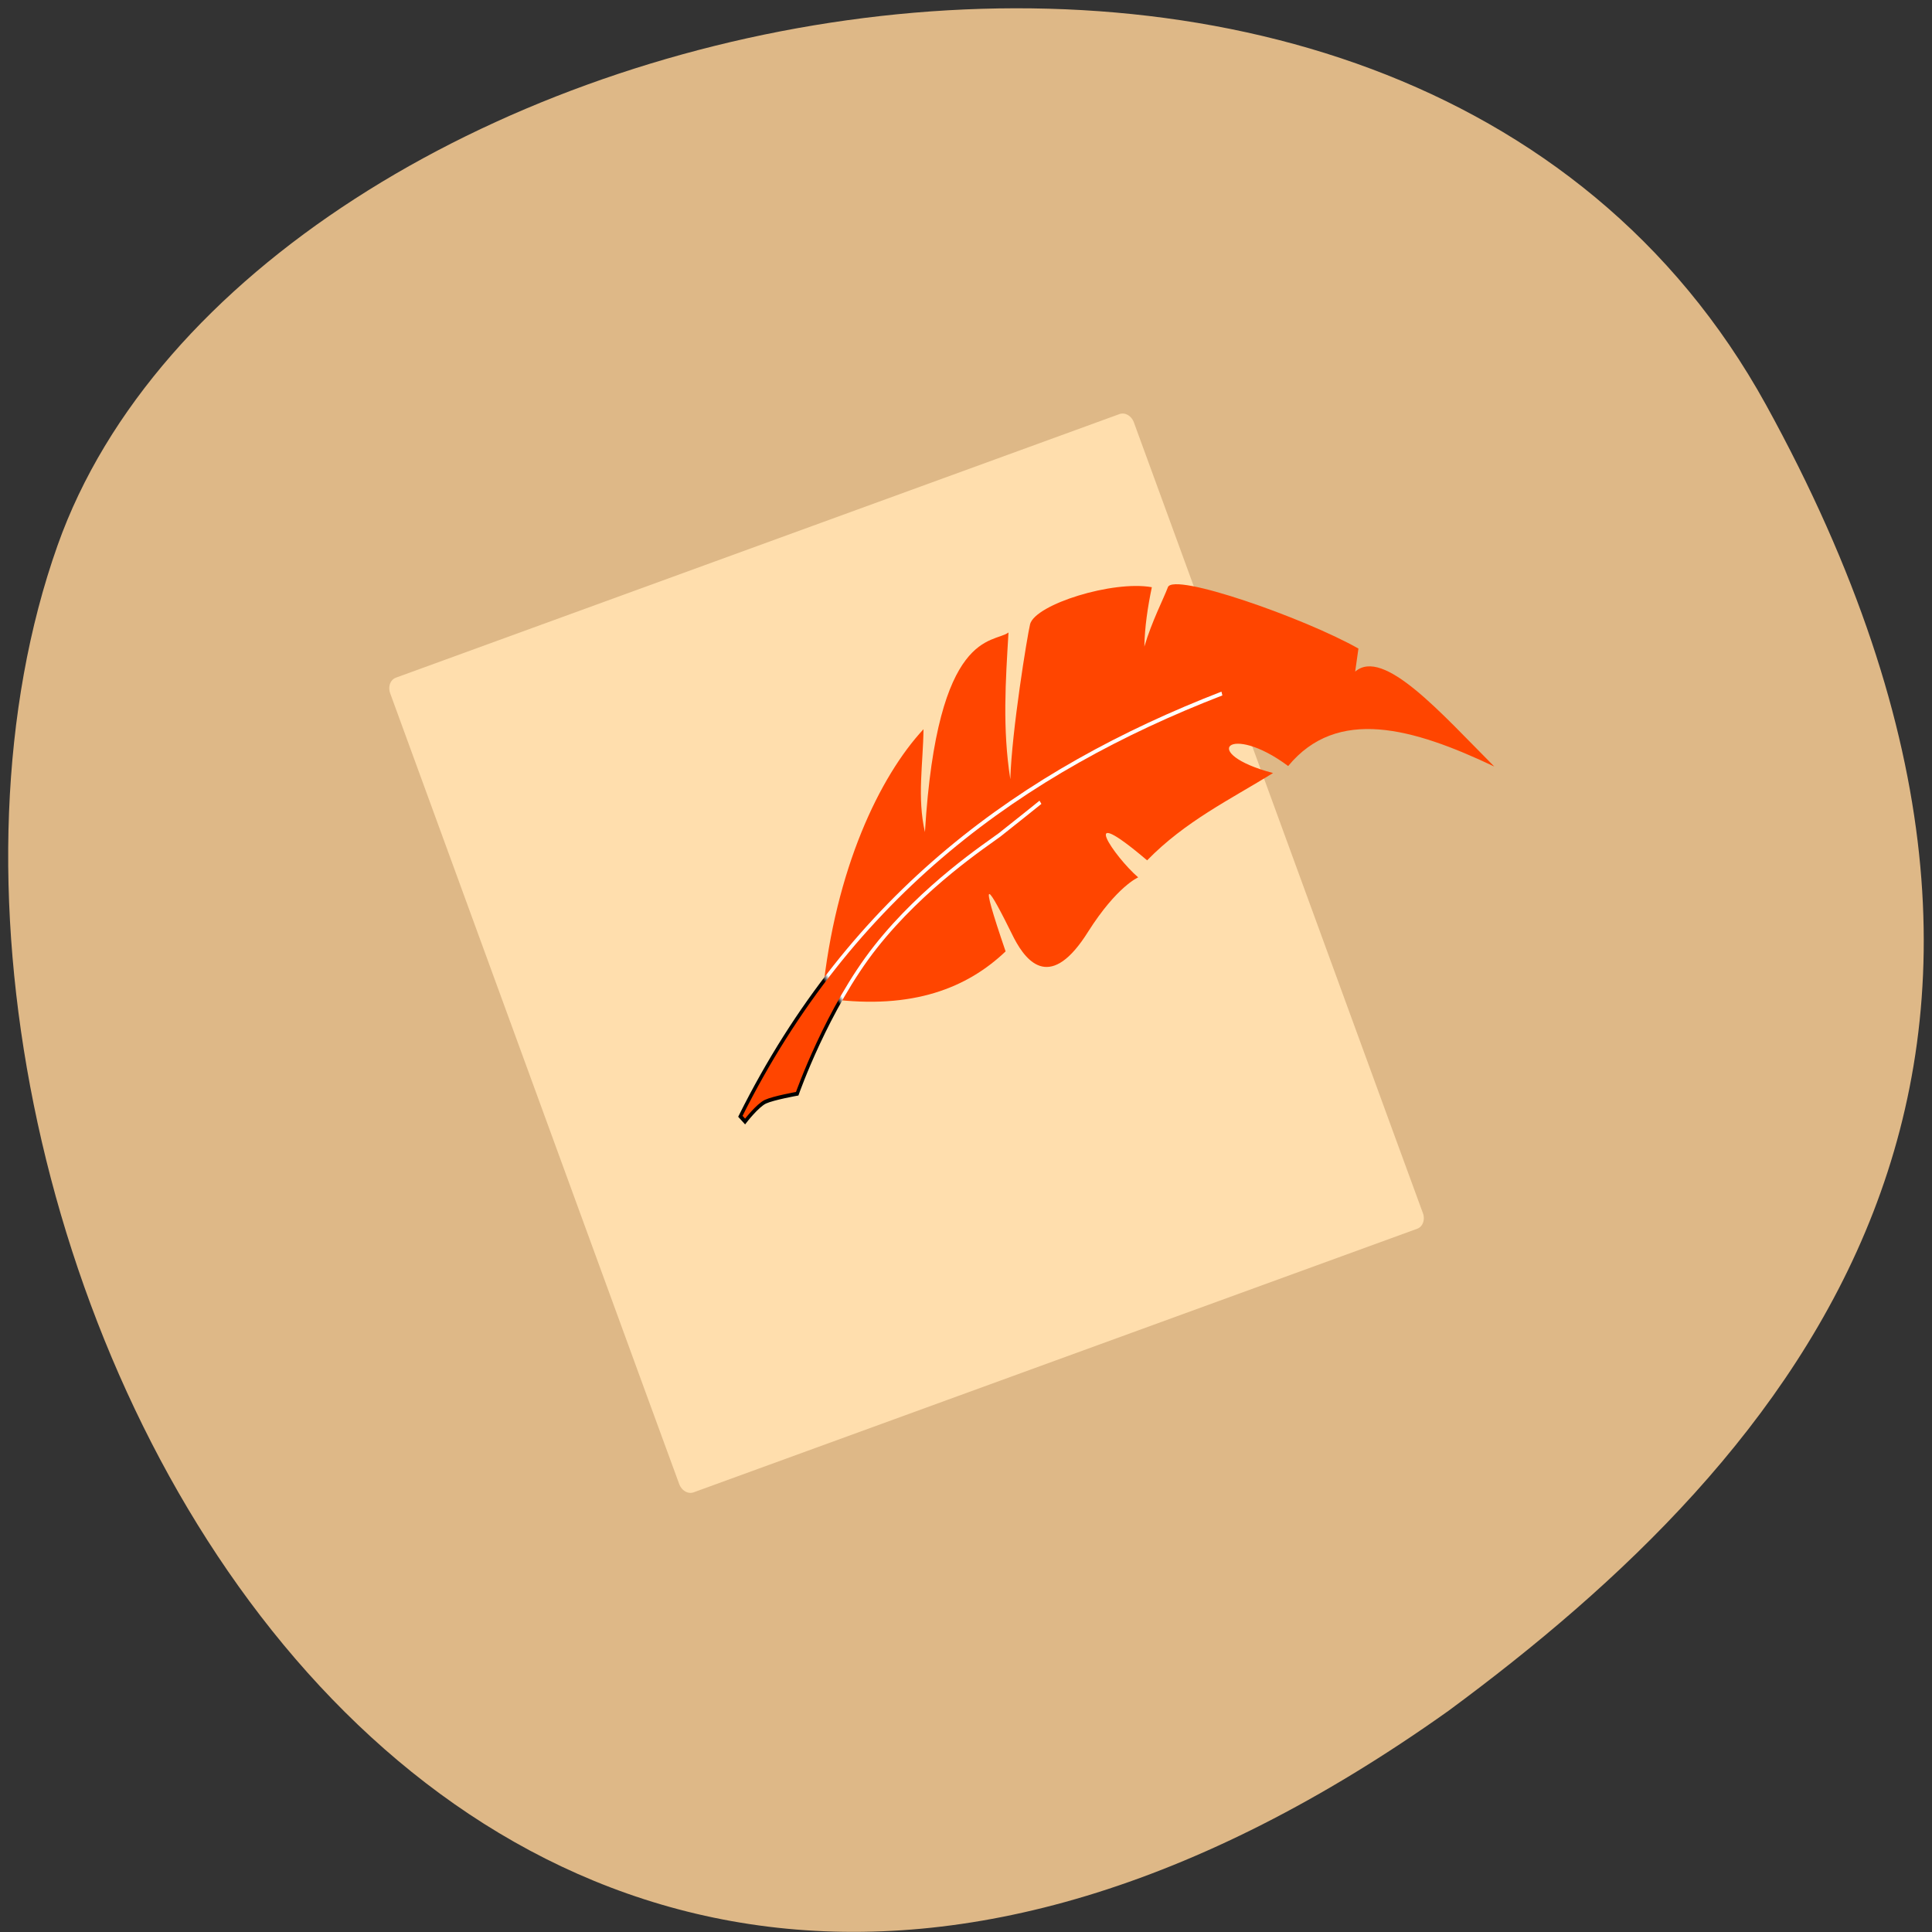 
<svg xmlns="http://www.w3.org/2000/svg" xmlns:xlink="http://www.w3.org/1999/xlink" width="16px" height="16px" viewBox="0 0 16 16" version="1.1">
<rect x="0" y="0" width="16" height="16" fill="#333333" stroke="none"/>
<defs>
<linearGradient id="linear0" gradientUnits="userSpaceOnUse" x1="28.344" y1="8.09" x2="8.07" y2="34.527" gradientTransform="matrix(1,-0,0,1,0,-0)">
<stop offset="0" style="stop-color:rgb(100%,100%,100%);stop-opacity:1;"/>
<stop offset="0.76" style="stop-color:rgb(100%,100%,100%);stop-opacity:1;"/>
<stop offset="0.77" style="stop-color:rgb(0%,0%,0%);stop-opacity:1;"/>
<stop offset="1" style="stop-color:rgb(0%,0%,0%);stop-opacity:1;"/>
</linearGradient>
</defs>
<g id="surface1">
<path style=" stroke:none;fill-rule:nonzero;fill:rgb(87.059%,72.157%,52.941%);fill-opacity:1;" d="M 14.625 3.352 C 11.59 -2.156 2.086 -0.02 0.477 4.516 C -1.441 9.918 3.547 20.18 11.996 14.168 C 14.84 12.07 17.656 8.859 14.625 3.352 Z M 14.625 3.352 "/>
<path style="fill-rule:nonzero;fill:rgb(100%,87.059%,67.843%);fill-opacity:1;stroke-width:1.189;stroke-linecap:round;stroke-linejoin:round;stroke:rgb(100%,87.059%,67.843%);stroke-opacity:1;stroke-miterlimit:4;" d="M 2.594 5.598 L 45.398 5.598 L 45.403 40.634 L 45.408 44.811 L 2.604 44.811 L 2.599 40.634 Z M 2.594 5.598 " transform="matrix(0.14,-0.051,0.061,0.167,2.61,4.909)"/>
<path style=" stroke:none;fill-rule:evenodd;fill:rgb(100%,27.059%,0%);fill-opacity:1;" d="M 6.871 8.273 C 7.562 8.363 8.012 8.18 8.328 7.879 C 8.098 7.207 8.176 7.32 8.398 7.77 C 8.508 7.98 8.707 8.203 9.012 7.715 C 9.25 7.34 9.426 7.266 9.426 7.266 C 9.23 7.098 8.902 6.617 9.5 7.125 C 9.816 6.801 10.188 6.621 10.543 6.402 C 9.922 6.238 10.18 5.98 10.668 6.344 C 11.074 5.852 11.699 6.027 12.375 6.348 C 11.934 5.906 11.457 5.359 11.223 5.562 L 11.25 5.371 C 10.801 5.117 9.719 4.738 9.672 4.863 C 9.637 4.957 9.539 5.145 9.477 5.355 C 9.48 5.195 9.504 5.031 9.539 4.863 C 9.215 4.805 8.578 5.004 8.531 5.168 C 8.508 5.262 8.379 6.051 8.367 6.453 C 8.301 6.035 8.328 5.637 8.352 5.238 C 8.227 5.332 7.762 5.203 7.66 6.891 C 7.594 6.605 7.645 6.324 7.648 6.039 C 7.285 6.43 6.918 7.195 6.812 8.234 "/>
<path style="fill-rule:evenodd;fill:rgb(100%,27.059%,0%);fill-opacity:1;stroke-width:0.2;stroke-linecap:butt;stroke-linejoin:miter;stroke:url(#linear0);stroke-miterlimit:4;" d="M 28.404 7.879 C 18.484 14.125 10.769 22.222 7.899 34.338 L 8.239 34.528 C 8.239 34.528 8.686 33.6 9.078 33.316 C 9.471 33.033 10.725 32.528 10.725 32.528 C 10.725 32.528 11.121 28.042 12.901 24.48 C 14.681 20.917 17.551 18.15 18.142 17.505 C 18.726 16.837 19.926 15.422 19.926 15.422 " transform="matrix(0.139,0.037,-0.043,0.161,6.51,3.424)"/>
</g>
</svg>
